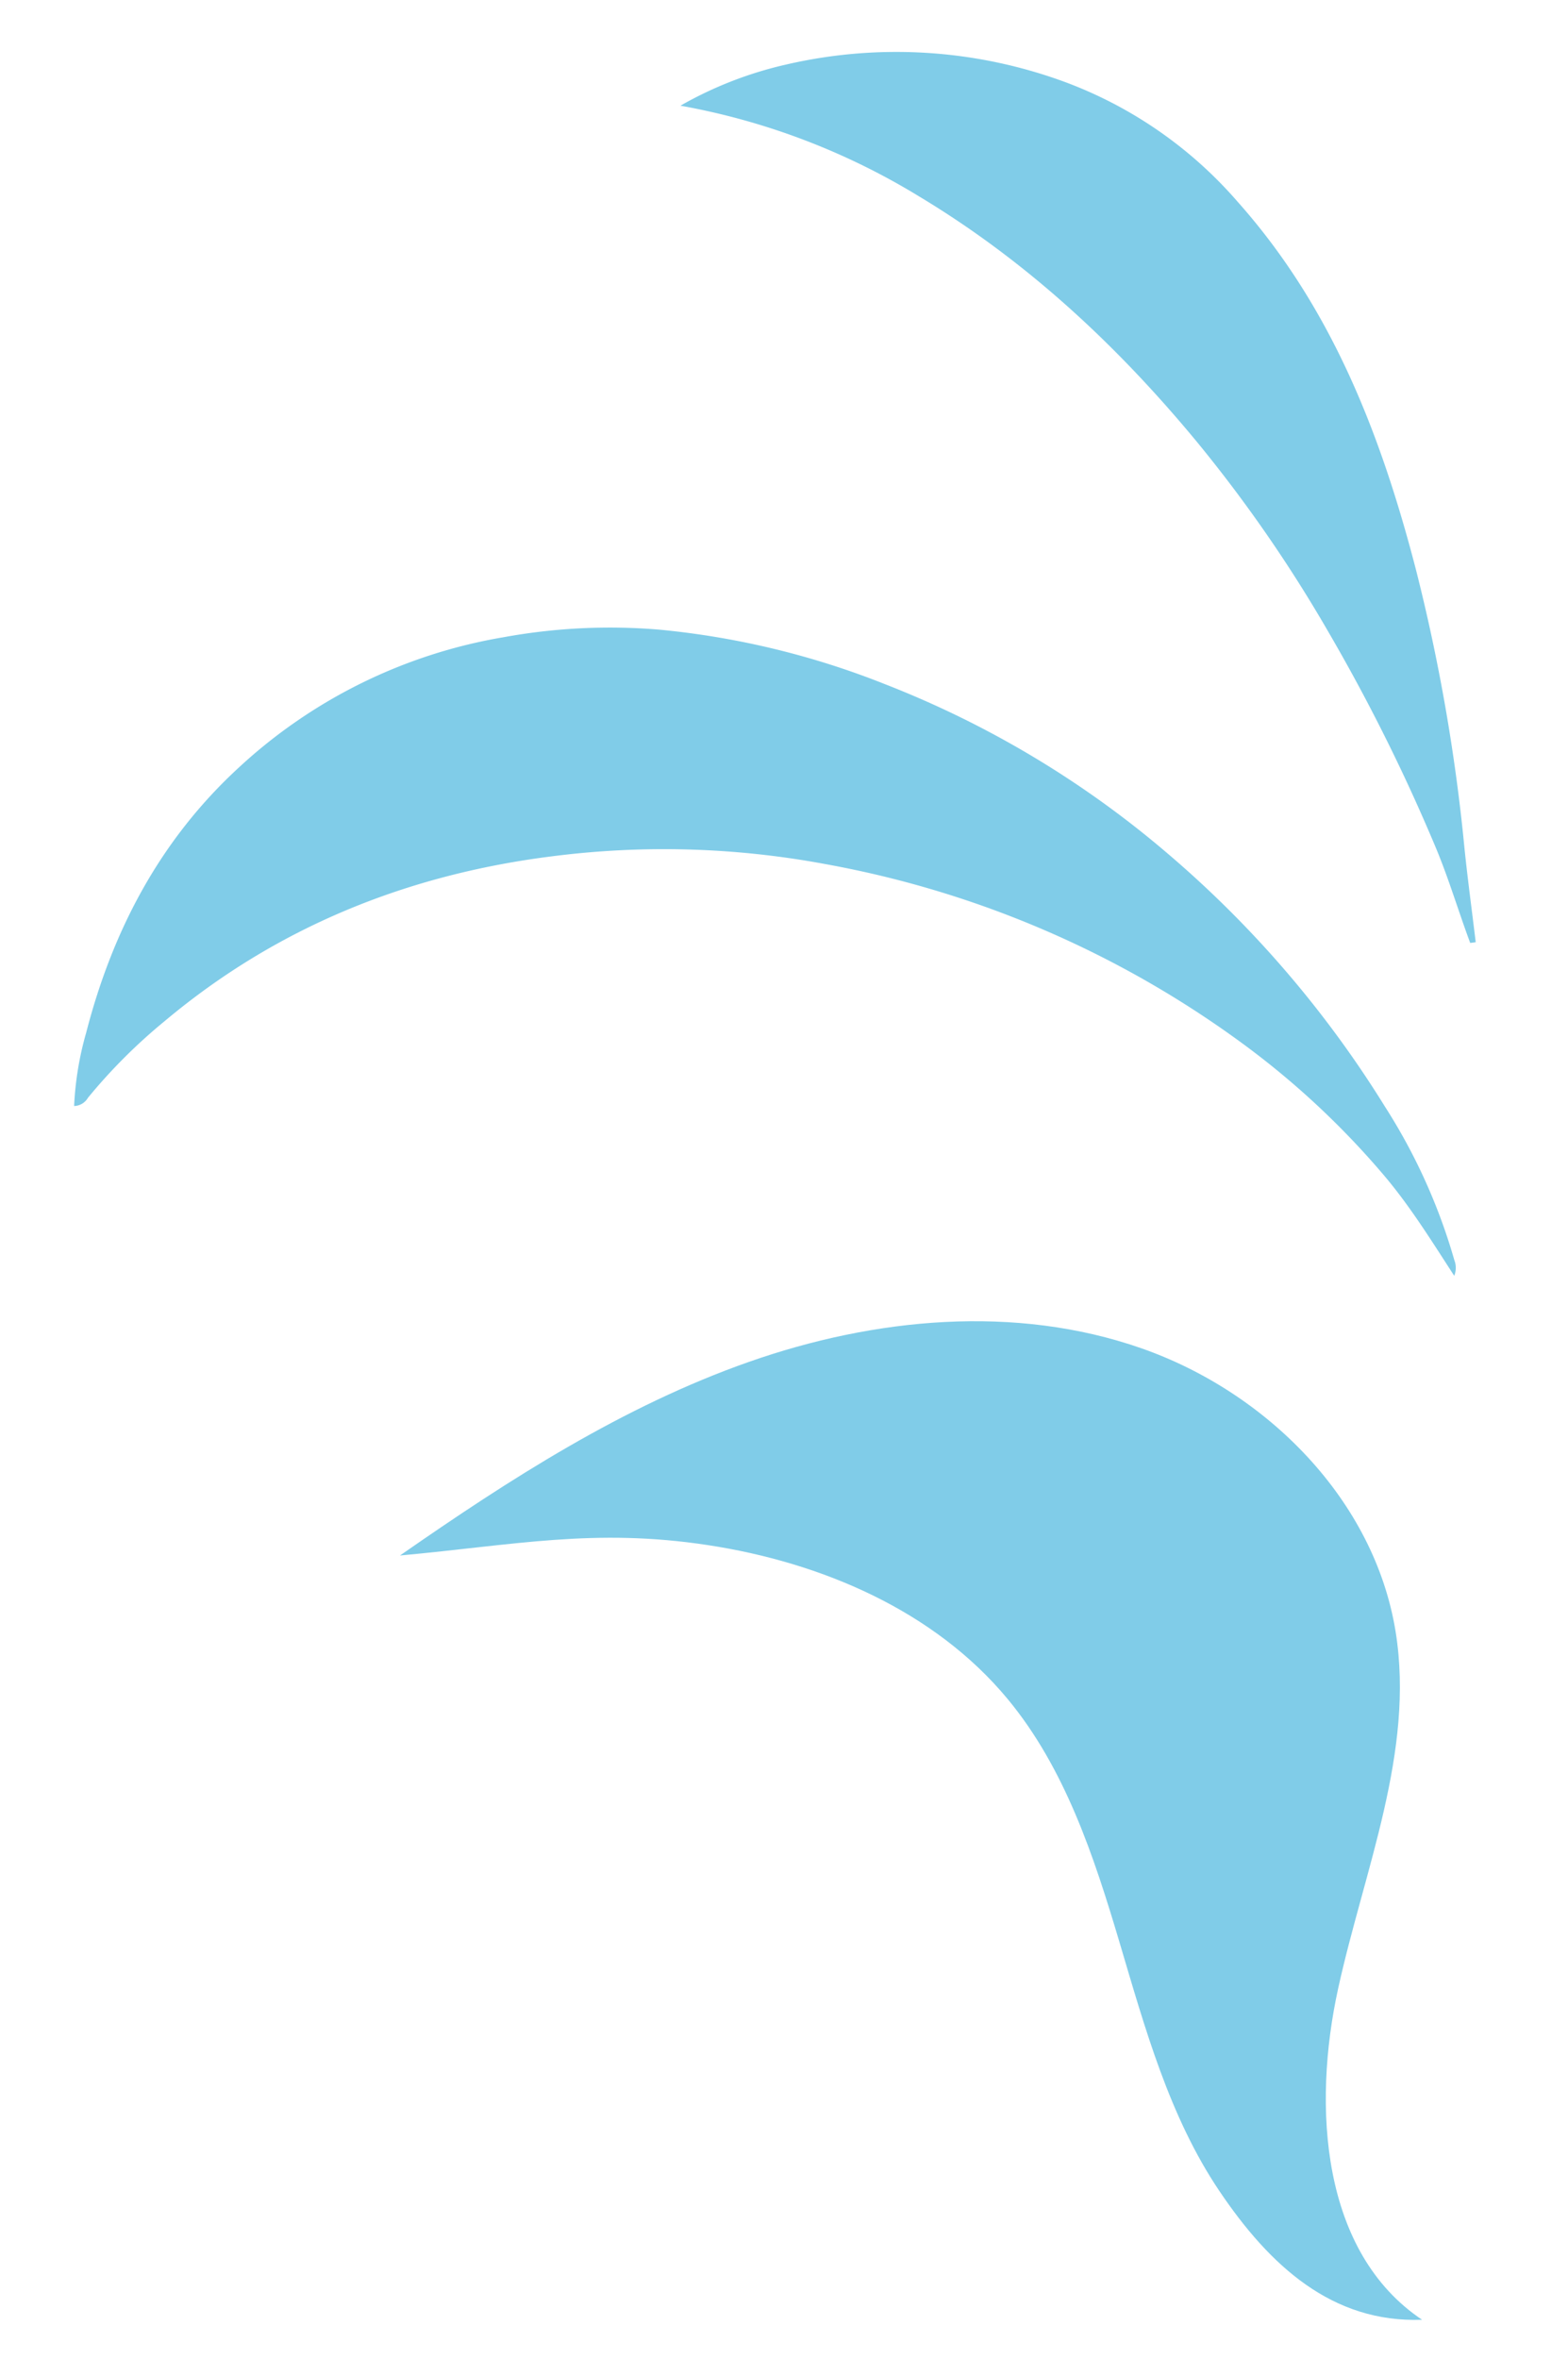 <svg id="Layer_1" data-name="Layer 1" xmlns="http://www.w3.org/2000/svg" viewBox="0 0 296.16 445.26"><defs><style>.cls-1{fill:#80cce8;}</style></defs><path class="cls-1" d="M274.67,240.83c-4.34-6.69-8.32-13.1-13.21-18.89a156.16,156.16,0,0,0-26.32-24.62,190.43,190.43,0,0,0-79.27-34.21,166.31,166.31,0,0,0-51.64-1.46C76.94,165.09,52.23,175,31,192.84a104.09,104.09,0,0,0-14.39,14.39A3.1,3.1,0,0,1,14,208.78a60.2,60.2,0,0,1,2.28-13.85c5-19.37,14-36.43,28.88-50.09a97.45,97.45,0,0,1,50-24.56,111.71,111.71,0,0,1,29.39-1.42,154.84,154.84,0,0,1,42.7,10.33,186,186,0,0,1,52.94,31.63,203,203,0,0,1,41.38,48.05,109.59,109.59,0,0,1,13.12,29A4,4,0,0,1,274.67,240.83Z"/><path class="cls-1" d="M277.69,178c-2.26-6.06-4.09-12.28-6.61-18.25a349.38,349.38,0,0,0-20.24-40.57,265.9,265.9,0,0,0-24.92-35.95c-15-18.1-32.07-34-52.4-46.2a130.54,130.54,0,0,0-45-17.08,72.71,72.71,0,0,1,20.07-7.79,92.18,92.18,0,0,1,52.8,3.41A80.06,80.06,0,0,1,233.8,38.13c17.74,19.93,27,43.9,33.58,69.17a350.11,350.11,0,0,1,9.22,52.75c.61,5.95,1.42,11.88,2.13,17.81Z"/><path class="cls-1" d="M75.55,293.63c20.68-14.38,42.11-28.19,65.88-36.54s50.32-10.89,74.11-2.59,44.08,28.69,48.07,53.57c3.62,22.6-5.95,44.92-10.86,67.28s-3.17,49.82,15.85,62.55c-17,.62-28.79-10.22-38.27-24.28s-14.06-30.76-18.89-47-10.29-32.84-21.12-45.9c-13.84-16.69-35.17-25.78-56.61-29.05S97.15,291.66,75.55,293.63Z"/></svg>
